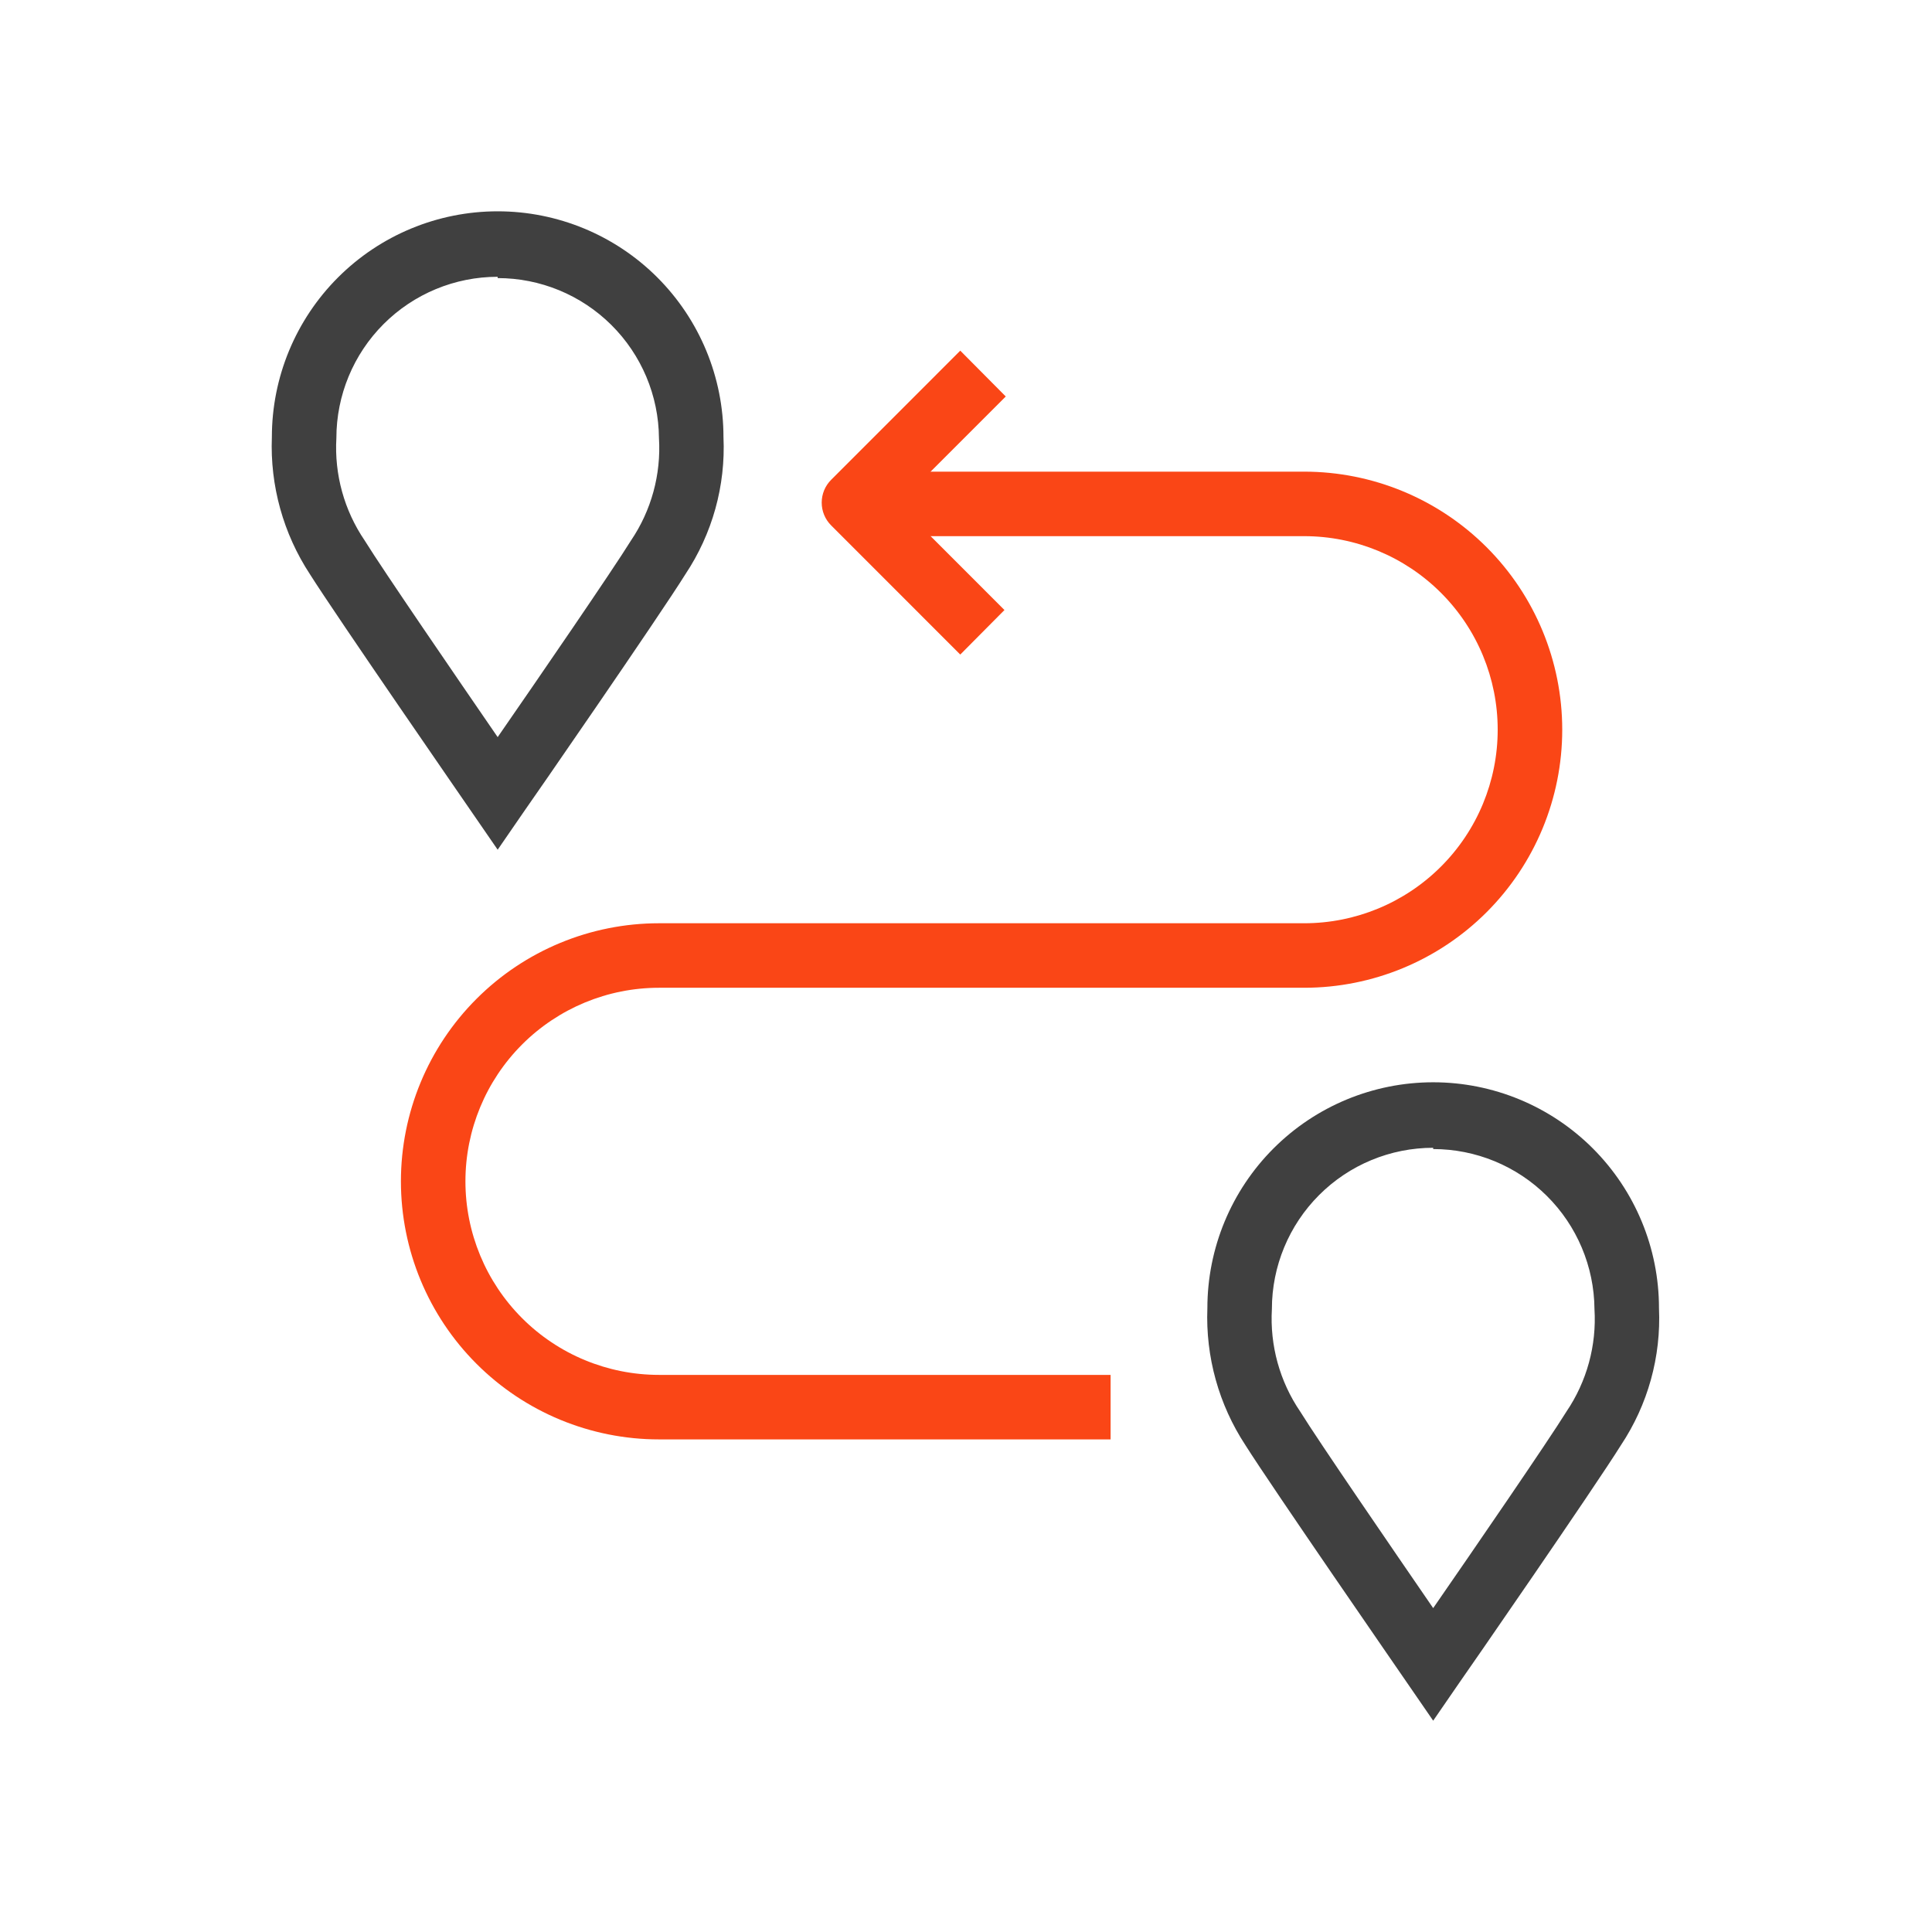 <svg width="64" height="64" viewBox="0 0 64 64" fill="none" xmlns="http://www.w3.org/2000/svg">
<path d="M16.486 28.148L15.61 26.876C15.428 26.609 11.143 20.411 10.267 19.022C9.384 17.676 8.943 16.088 9.006 14.48C9.006 12.496 9.794 10.594 11.197 9.191C12.6 7.788 14.502 7 16.486 7C18.47 7 20.373 7.788 21.776 9.191C23.178 10.594 23.966 12.496 23.966 14.48C24.04 16.09 23.598 17.68 22.705 19.022C21.84 20.411 17.555 26.609 17.362 26.876L16.486 28.148ZM16.486 9.169C15.069 9.169 13.71 9.732 12.708 10.734C11.706 11.736 11.143 13.095 11.143 14.512C11.073 15.718 11.404 16.913 12.084 17.91C12.693 18.894 15.15 22.473 16.486 24.418C17.833 22.473 20.29 18.894 20.899 17.91C21.576 16.912 21.903 15.717 21.829 14.512C21.818 13.103 21.25 11.755 20.249 10.762C19.248 9.769 17.896 9.212 16.486 9.212V9.169Z" fill="#404040"/>
<path d="M36.79 47.682H21.83C19.562 47.682 17.388 46.781 15.785 45.178C14.181 43.575 13.281 41.4 13.281 39.133C13.281 36.866 14.181 34.691 15.785 33.088C17.388 31.485 19.562 30.584 21.83 30.584H43.202C44.902 30.584 46.533 29.909 47.735 28.706C48.938 27.504 49.613 25.873 49.613 24.172C49.613 22.472 48.938 20.841 47.735 19.639C46.533 18.436 44.902 17.761 43.202 17.761H28.241V15.624H43.202C45.469 15.624 47.643 16.524 49.247 18.128C50.85 19.731 51.751 21.905 51.751 24.172C51.751 26.44 50.85 28.614 49.247 30.217C47.643 31.821 45.469 32.721 43.202 32.721H21.83C20.129 32.721 18.498 33.397 17.296 34.599C16.093 35.802 15.418 37.432 15.418 39.133C15.418 40.833 16.093 42.464 17.296 43.667C18.498 44.869 20.129 45.545 21.83 45.545H36.79V47.682Z" fill="#FA4616"/>
<path d="M47.476 57L46.6 55.728C46.418 55.461 42.133 49.263 41.257 47.874C40.373 46.529 39.933 44.941 39.996 43.333C39.996 41.349 40.784 39.446 42.187 38.043C43.589 36.64 45.492 35.852 47.476 35.852C49.46 35.852 51.362 36.64 52.765 38.043C54.168 39.446 54.956 41.349 54.956 43.333C55.029 44.942 54.588 46.533 53.695 47.874C52.83 49.263 48.544 55.461 48.352 55.728L47.476 57ZM47.476 38.022C46.059 38.022 44.7 38.584 43.698 39.587C42.696 40.589 42.133 41.948 42.133 43.365C42.063 44.57 42.393 45.765 43.073 46.763C43.682 47.746 46.14 51.326 47.476 53.271C48.822 51.326 51.28 47.746 51.889 46.763C52.566 45.764 52.893 44.569 52.819 43.365C52.808 41.955 52.24 40.607 51.239 39.614C50.238 38.621 48.886 38.064 47.476 38.064V38.022Z" fill="#404040"/>
<path d="M31.81 21.683L27.536 17.408C27.436 17.309 27.356 17.191 27.302 17.06C27.248 16.93 27.22 16.791 27.22 16.649C27.22 16.508 27.248 16.369 27.302 16.238C27.356 16.108 27.436 15.99 27.536 15.891L31.81 11.616L33.317 13.134L29.759 16.692L33.274 20.208L31.81 21.683Z" fill="#FA4616"/>
</svg>
